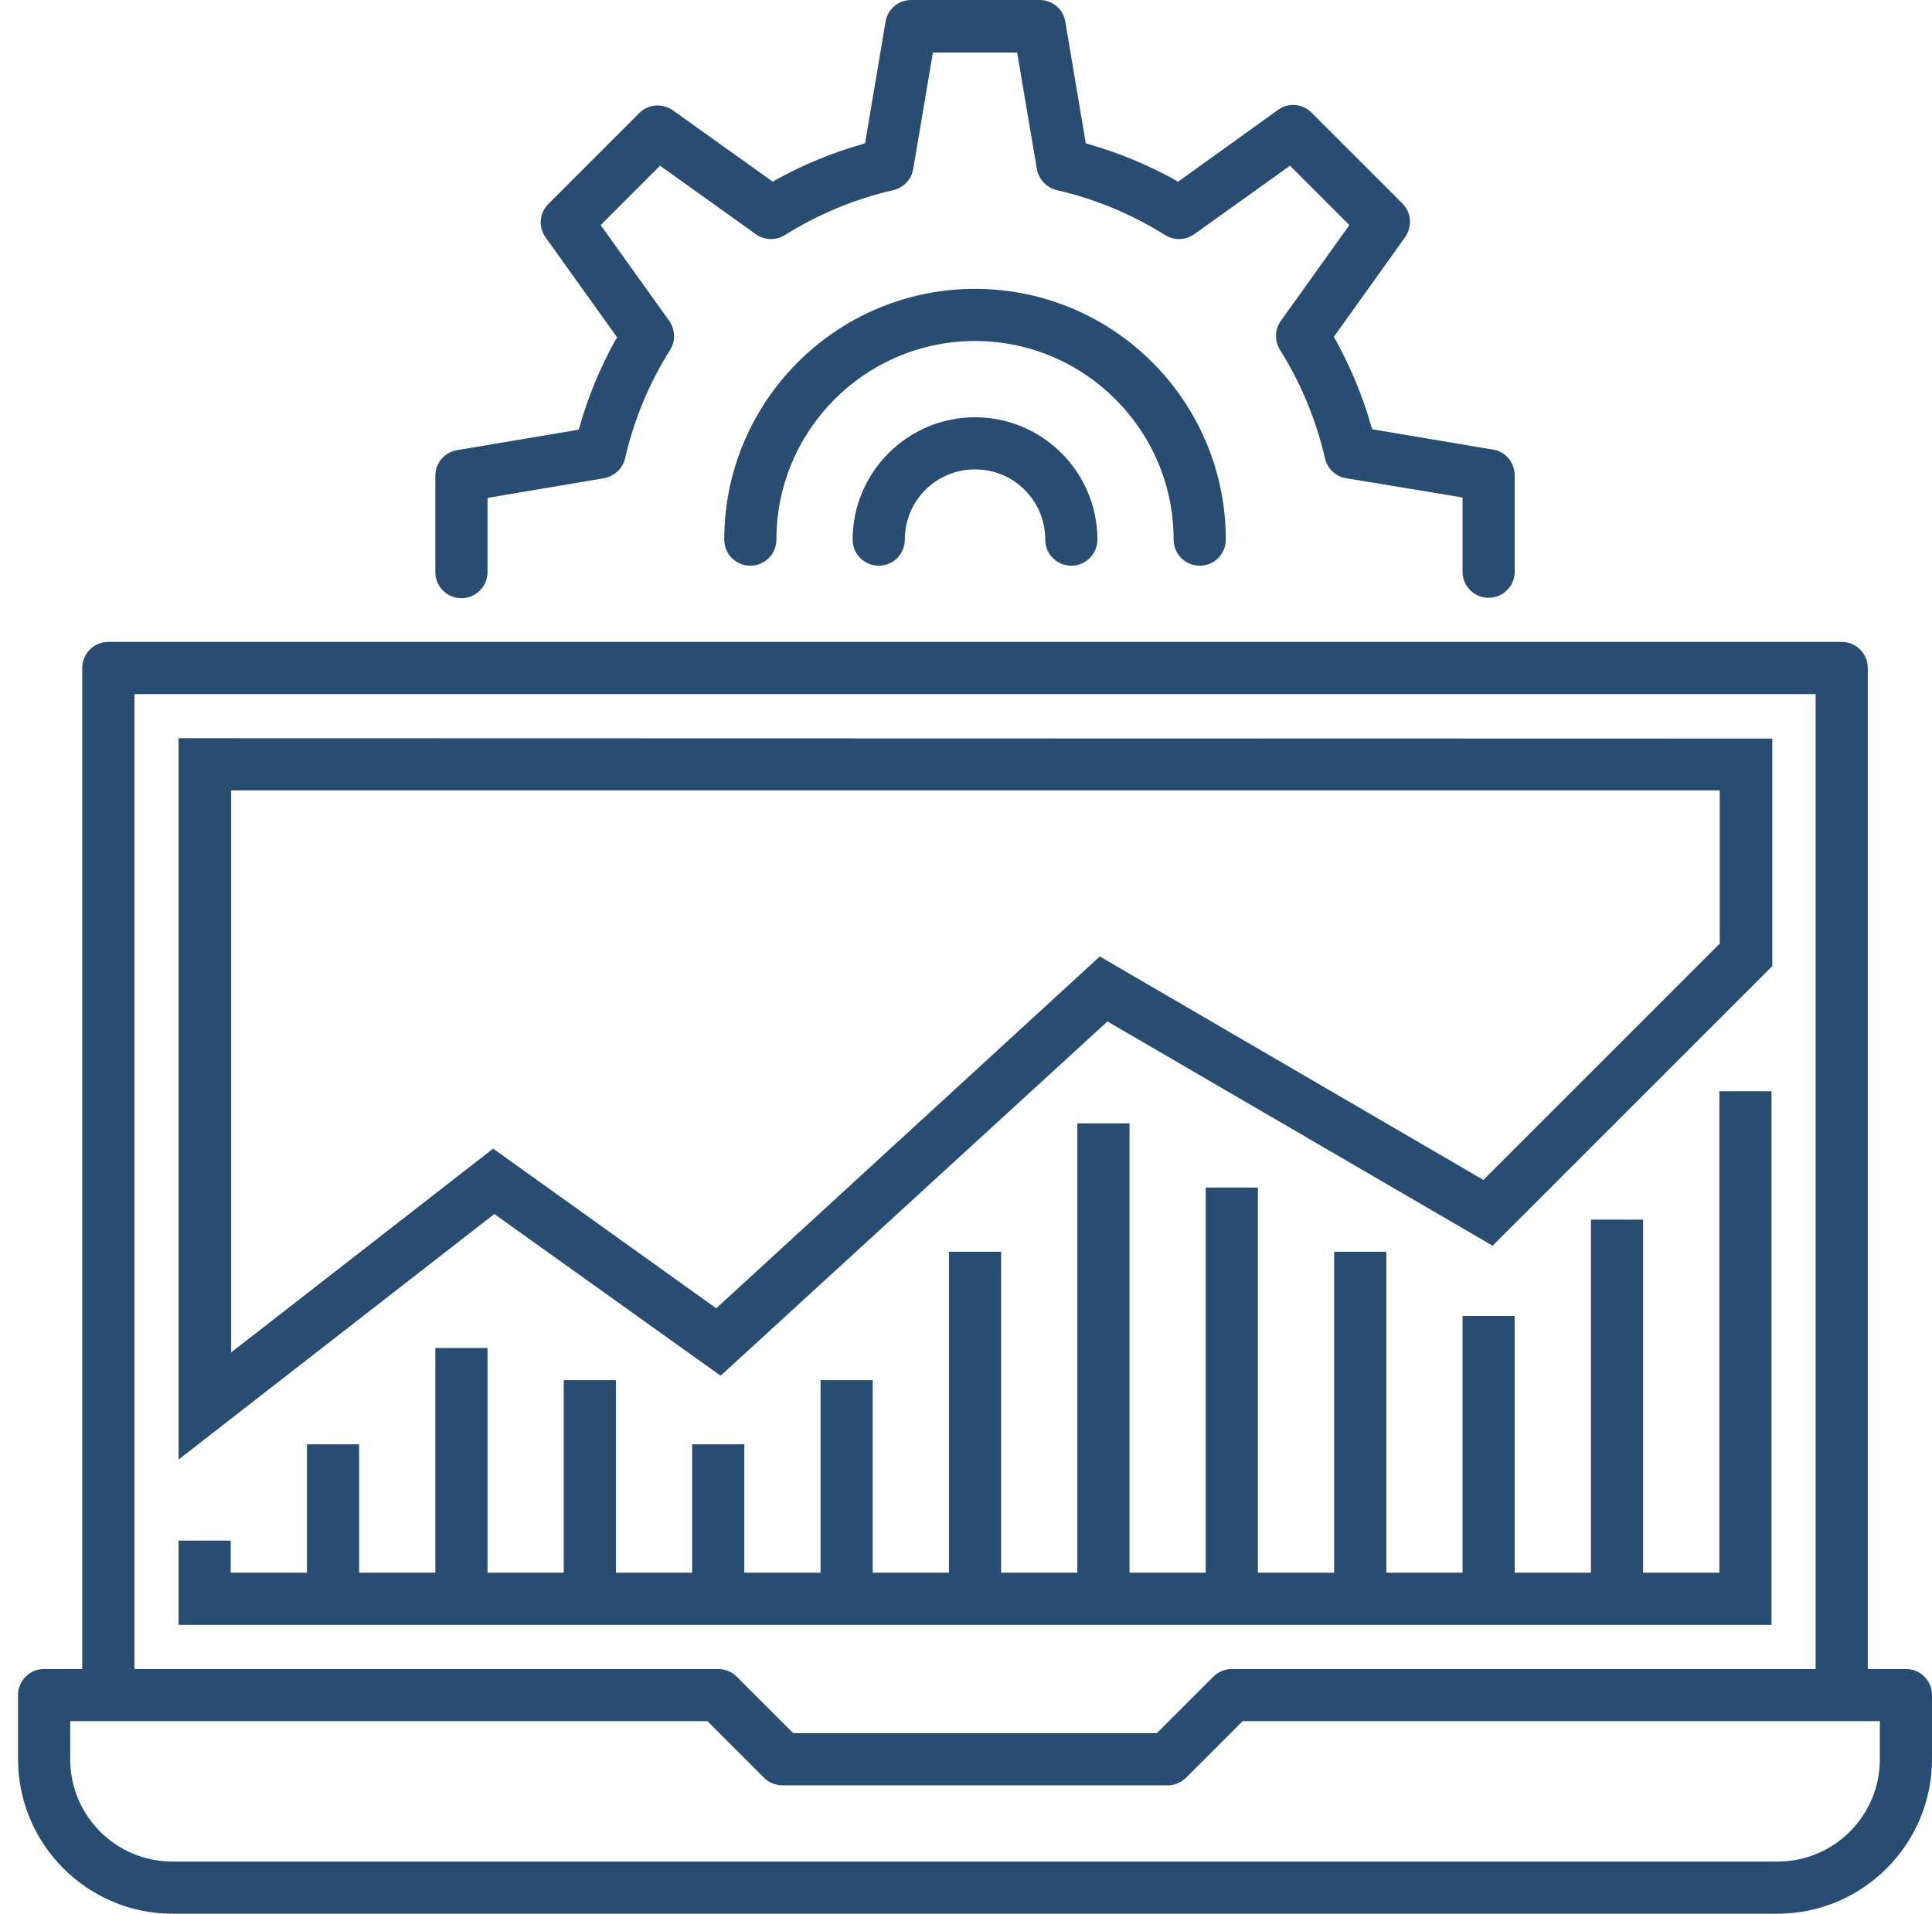 <?xml version="1.0" encoding="utf-8"?>
<!-- Generator: Adobe Illustrator 19.0.1, SVG Export Plug-In . SVG Version: 6.00 Build 0)  -->
<svg version="1.1" id="Capa_1" xmlns="http://www.w3.org/2000/svg" xmlns:xlink="http://www.w3.org/1999/xlink" x="0px" y="0px"
	 viewBox="-117 363.3 481.5 477" style="enable-background:new -117 363.3 481.5 477;" xml:space="preserve">
<style type="text/css">
	.st0{fill:#294C71;}
</style>
<g>
	<g>
		<g>
			<g>
				<path class="st0" d="M358,779.3h-9.5V529.8c0-3.6-2.9-6.5-6.5-6.5H-90c-3.6,0-6.5,2.9-6.5,6.5v249.5h-9.5
					c-3.6,0-6.5,2.9-6.5,6.5v16c0,21.2,17.3,38.5,38.5,38.5h400c21.2,0,38.5-17.3,38.5-38.5v-16C364.5,782.2,361.6,779.3,358,779.3z
					 M-83.5,536.3h419v243H190c-1.7,0-3.4,0.7-4.6,1.9l-14.1,14.1H80.7l-14.1-14.1c-1.2-1.2-2.9-1.9-4.6-1.9H-83.5V536.3z
					 M351.5,801.8c0,14.1-11.4,25.5-25.5,25.5H-74c-14.1,0-25.5-11.4-25.5-25.5v-9.5H59.3l14.1,14.1c1.2,1.2,2.9,1.9,4.6,1.9h96
					c1.7,0,3.4-0.7,4.6-1.9l14.1-14.1h158.8L351.5,801.8L351.5,801.8z"/>
			</g>
			<g>
				<path class="st0" d="M-72.5,547.3v179.8l78.7-61.2l56.4,40.3l96.4-88.3l96,55.9l69.7-69.7v-56.7L-72.5,547.3L-72.5,547.3z
					 M311.5,598.6l-58.8,58.8l-95.6-55.7l-95.6,87.7L5.9,649.6l-65.3,50.8V560.3h371v38.3H311.5z"/>
			</g>
			<g>
				<path class="st0" d="M260.5,481.8v24c0,3.6-2.9,6.5-6.5,6.5s-6.5-2.9-6.5-6.5v-18.5l-29-4.8c-2.6-0.4-4.7-2.4-5.3-5
					c-2.2-9.6-6-18.7-11.2-27c-1.4-2.3-1.3-5.1,0.2-7.2l17.1-23.9l-14.8-14.8l-23.9,17.1c-2.2,1.5-5,1.6-7.2,0.2
					c-8.3-5.2-17.4-9-27-11.2c-2.6-0.6-4.5-2.7-5-5.3l-4.9-29h-21l-4.9,29c-0.4,2.6-2.4,4.7-5,5.3c-9.6,2.2-18.7,6-27,11.2
					c-2.3,1.4-5.1,1.3-7.2-0.2l-23.9-17.1l-14.8,14.8l17.1,23.9c1.5,2.2,1.6,5,0.2,7.2c-5.2,8.3-9,17.4-11.2,27
					c-0.6,2.6-2.7,4.5-5.3,5l-29,4.9v18.5c0,3.6-2.9,6.5-6.5,6.5s-6.5-2.9-6.5-6.5v-24c0-3.2,2.3-5.9,5.4-6.4l30.3-5.1l0.3-0.9
					c2.1-7.4,5.1-14.6,8.8-21.3l0.5-0.8L19,422.5c-1.9-2.6-1.6-6.1,0.7-8.4l22.6-22.6c2.3-2.3,5.8-2.5,8.4-0.7l24.9,17.8l0.8-0.5
					c6.7-3.7,13.9-6.7,21.3-8.8l0.9-0.3l5.1-30.3c0.5-3.1,3.2-5.4,6.4-5.4h32c3.2,0,5.9,2.3,6.4,5.4l5.1,30.3l0.9,0.3
					c7.4,2.1,14.5,5.1,21.3,8.8l0.8,0.5l24.9-17.9c2.6-1.9,6.1-1.6,8.4,0.7l22.6,22.6c2.3,2.3,2.5,5.8,0.7,8.4l-17.8,24.9l0.5,0.8
					c3.7,6.7,6.7,13.9,8.8,21.3l0.3,0.9l30.3,5.1C258.2,475.9,260.5,478.6,260.5,481.8z"/>
			</g>
			<g>
				<path class="st0" d="M188.5,497.8c0,3.6-2.9,6.5-6.5,6.5s-6.5-2.9-6.5-6.5c0-27.3-22.2-49.5-49.5-49.5s-49.5,22.2-49.5,49.5
					c0,3.6-2.9,6.5-6.5,6.5s-6.5-2.9-6.5-6.5c0-34.5,28-62.5,62.5-62.5S188.5,463.3,188.5,497.8z"/>
			</g>
			<g>
				<path class="st0" d="M156.5,497.8c0,3.6-2.9,6.5-6.5,6.5s-6.5-2.9-6.5-6.5c0-9.7-7.8-17.5-17.5-17.5s-17.5,7.8-17.5,17.5
					c0,3.6-2.9,6.5-6.5,6.5s-6.5-2.9-6.5-6.5c0-16.8,13.7-30.5,30.5-30.5S156.5,481,156.5,497.8z"/>
			</g>
			<g>
				<polygon class="st0" points="324.5,635.3 324.5,768.3 -72.5,768.3 -72.5,747.3 -59.5,747.3 -59.5,755.3 -40.5,755.3 
					-40.5,723.3 -27.5,723.3 -27.5,755.3 -8.5,755.3 -8.5,699.3 4.5,699.3 4.5,755.3 23.5,755.3 23.5,707.3 36.5,707.3 36.5,755.3 
					55.5,755.3 55.5,723.3 68.5,723.3 68.5,755.3 87.5,755.3 87.5,707.3 100.5,707.3 100.5,755.3 119.5,755.3 119.5,675.3 
					132.5,675.3 132.5,755.3 151.5,755.3 151.5,643.3 164.5,643.3 164.5,755.3 183.5,755.3 183.5,659.3 196.5,659.3 196.5,755.3 
					215.5,755.3 215.5,675.3 228.5,675.3 228.5,755.3 247.5,755.3 247.5,691.3 260.5,691.3 260.5,755.3 279.5,755.3 279.5,667.3 
					292.5,667.3 292.5,755.3 311.5,755.3 311.5,635.3 				"/>
			</g>
		</g>
	</g>
</g>
</svg>

